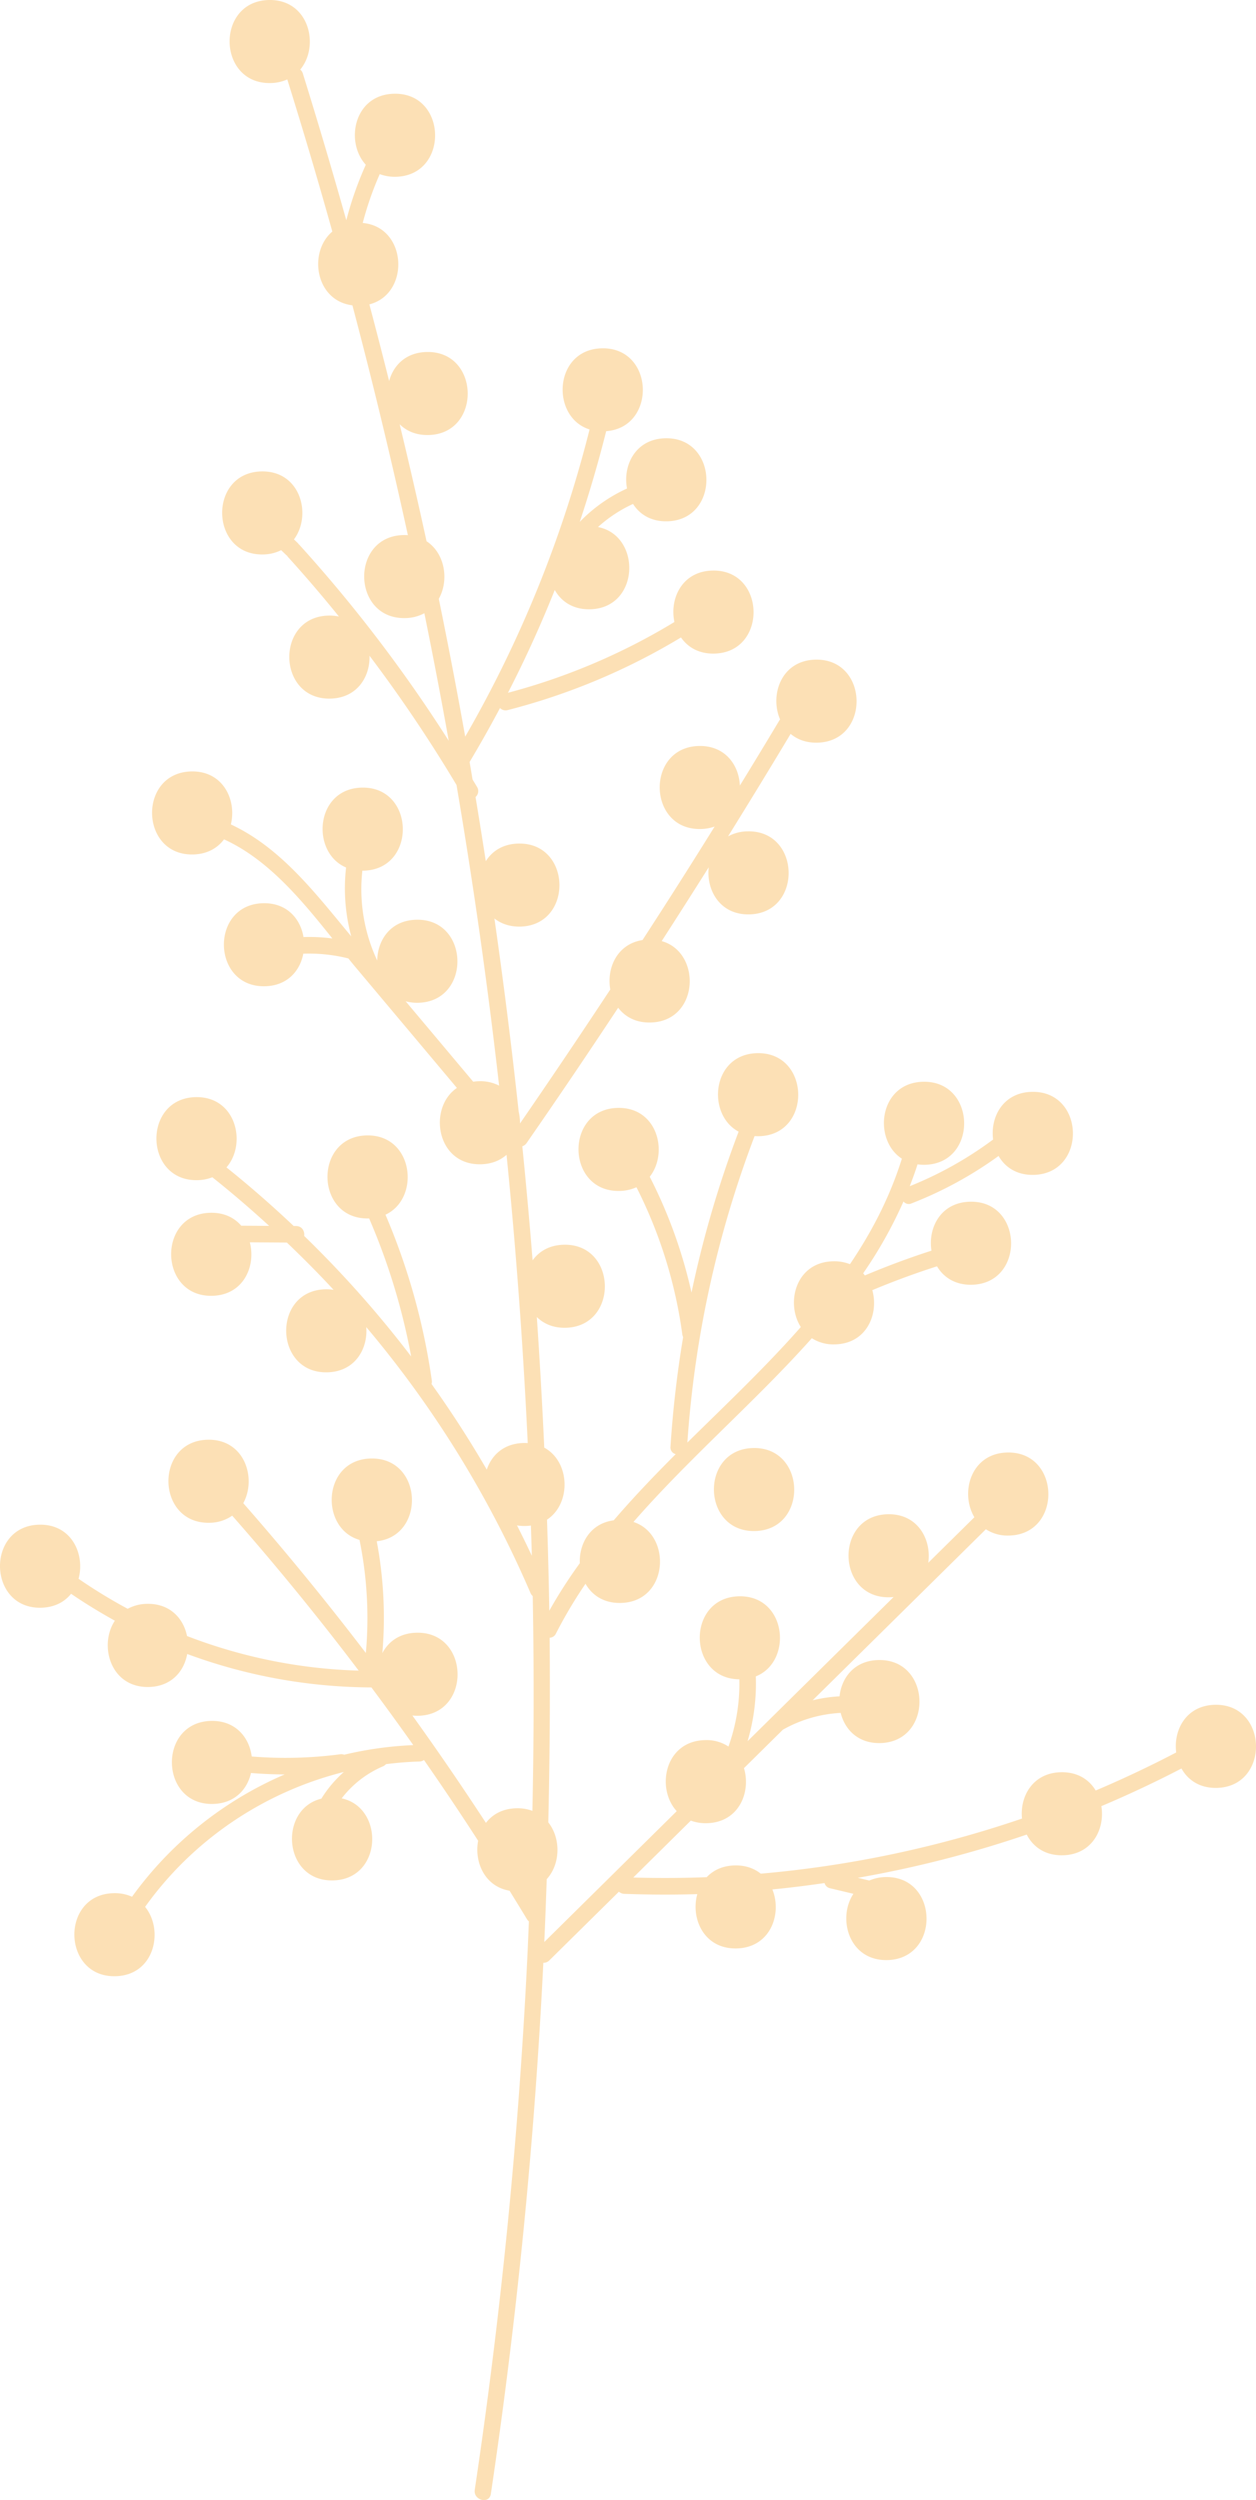 <svg xmlns="http://www.w3.org/2000/svg" viewBox="-0.041 0 1080.047 2149.794" style=""><g><g data-name="Слой 2"><g data-name="Слой 1" fill="#fce0b5"><path d="M647.63 1245.13c-46 1-44.53 72.37 1.5 71.41s44.52-72.37-1.5-71.41z"></path><path d="M1044.75 1465.93c-24.92.53-35.87 21.77-33.36 41q-34 17.77-69.23 32.71c-5.62-9.36-15.59-16-29.85-15.72-24.44.52-35.48 21-33.52 39.85a952.15 952.15 0 0 1-224.65 47.38c-5.63-4.51-13-7.28-22.32-7.09-10.56.23-18.58 4.19-24.17 10.12q-31.5 1.18-63.14.29 24.77-24.47 49.49-48.94a36.6 36.6 0 0 0 13.7 2.22c27.74-.58 38.19-26.83 32-47.34l33.57-33.15c.09 0 .17-.06.26-.11a112.56 112.56 0 0 1 49.34-14.24c3.55 14.3 14.94 26.35 34 25.95 45.94-1 44.52-72.38-1.5-71.41-20.73.43-31.78 15.21-33.48 31.21a125.57 125.57 0 0 0-23.15 3.43L847.71 1315a34.35 34.35 0 0 0 20 5.41c45.95-1 44.52-72.37-1.5-71.41-31.68.67-40.83 34.83-28.37 55.66l-39.65 39.15c2.87-19.86-8.9-42.28-34.82-41.73-45.95 1-44.53 72.37 1.5 71.4 1.21 0 2.37-.12 3.52-.24l-125.58 124a174.84 174.84 0 0 0 7.08-55.73c32.15-12.76 26.7-69.73-14.46-68.87-45.53 1-44.52 71.06.3 71.38a160.76 160.76 0 0 1-9.36 57.82 34.19 34.19 0 0 0-20.17-5.53c-34.64.73-42.34 41.48-24.32 61.09L468 1669.93c.82-18 1.47-36 2.09-54.06 11.9-13 12.24-35.1 1.35-48.83q1.86-79.38 1.16-158.78a6.21 6.21 0 0 0 5.46-3.67 395.86 395.86 0 0 1 25.39-42.74c5.52 9.77 15.64 16.82 30.31 16.51 41.35-.86 44.31-58.79 10.92-69.64 48-55.08 105-103.72 153.39-158a34.43 34.43 0 0 0 19.84 5.3c27.42-.58 37.89-26.22 32.15-46.62q27.39-11.47 55.64-20.51c5.6 9.43 15.6 16.16 29.94 15.86 46-1 44.53-72.37-1.49-71.41-25.42.54-36.32 22.63-33.21 42.1-19.41 6.23-38.47 13.38-57.29 21.3-.48-.61-.91-1.25-1.44-1.83a376.34 376.34 0 0 0 34.67-61.77 5.8 5.8 0 0 0 7 1.62A333.11 333.11 0 0 0 858.63 994c5.55 9.65 15.63 16.58 30.17 16.27 46-1 44.53-72.37-1.49-71.4-24.94.52-35.89 21.78-33.37 41a318.1 318.1 0 0 1-71.68 40.13c2.39-6.16 4.67-12.4 6.7-18.8a41.34 41.34 0 0 0 6.31.4c46-1 44.53-72.37-1.5-71.41-38 .8-43.57 49.81-18.28 66.15-10.39 33.18-25.9 63-44.66 90.72a36.47 36.47 0 0 0-14.44-2.49c-32.14.67-41.07 35.8-27.8 56.53-30.33 34.47-64.37 66.58-97.55 99.35a915 915 0 0 1 57.81-263.55c1.22.09 2.47.14 3.76.11 45.95-1 44.52-72.37-1.5-71.41-39.13.83-43.88 52.72-16 67.5a923.81 923.81 0 0 0-40.52 138.38 418.33 418.33 0 0 0-35.92-99.61c16.27-20.59 6.74-59.91-27.5-59.2-45.95 1-44.53 72.38 1.5 71.41a36.45 36.45 0 0 0 14.57-3.2 397.84 397.84 0 0 1 39.46 126.64 7.43 7.43 0 0 0 .69 2.24 937.6 937.6 0 0 0-10.87 94.2 5.83 5.83 0 0 0 4.5 6.43c-18.48 18.47-36.48 37.3-53.31 56.92-20.22 2.66-29.83 20-29.16 36.86a415 415 0 0 0-26.26 40.9c-.4-26.12-1.1-52.22-1.94-78.33 21-13.8 19.95-49.84-2.39-61.93q-2.55-56.19-6.38-112.32c5.85 5.78 14.09 9.47 24.76 9.25 45.94-1 44.52-72.37-1.5-71.41-12.41.26-21.33 5.69-26.89 13.41q-3.92-49.07-8.84-98.06a7.21 7.21 0 0 0 3.73-2.84q40-57.69 78.69-116.29c5.86 7.73 15.13 13 27.8 12.7 41.89-.88 44.39-60.29 9.62-70q20.41-31.63 40.47-63.51c-2.25 19.55 9.54 41.07 34.94 40.54 45.95-1 44.53-72.37-1.49-71.41a35.35 35.35 0 0 0-16.87 4.35q27.27-43.86 53.83-88.17c5.7 4.8 13.33 7.77 22.93 7.57 46-1 44.53-72.37-1.5-71.4-29.64.62-39.54 30.56-30.48 51.47a7.64 7.64 0 0 0-.88 1.19q-16.71 27.93-33.73 55.64C635.45 658 623.63 641 601 641.46c-45.95 1-44.53 72.37 1.49 71.4a37.49 37.49 0 0 0 12-2.14q-30.49 49.13-62.04 97.63c-21.91 3.39-31 24.25-27.69 42.49q-38.24 58-77.67 115.27A41.3 41.3 0 0 0 446 956q-9-83.28-20.89-166.22c5.61 4.43 13 7.15 22.17 7 45.94-1 44.52-72.37-1.5-71.41-13.33.28-22.64 6.5-28.07 15.15q-4.26-27.6-8.83-55.16a6.75 6.75 0 0 0 1.3-8.68c-1.26-2.15-2.59-4.25-3.86-6.39-.85-5-1.68-10.06-2.55-15.08q13.69-22.87 26.15-46.38a6.78 6.78 0 0 0 6.73 1.75 554.69 554.69 0 0 0 148.9-62.45c5.78 8.38 15.33 14.17 28.65 13.89 45.95-1 44.52-72.37-1.5-71.4-26.35.55-37.09 24.27-32.8 44.23a542.6 542.6 0 0 1-143.13 60.87Q459 552.45 477 507.33c5.51 9.81 15.63 16.89 30.33 16.59 43-.91 44.5-63.44 6.85-70.72a118.54 118.54 0 0 1 30.12-19.87c5.69 8.94 15.48 15.23 29.33 14.94 46-1 44.53-72.37-1.49-71.41-25.91.55-36.75 23.48-33 43.21a133.38 133.38 0 0 0-40.65 28.69q12.82-38.49 22.74-78c43.63-3.21 41.54-72.2-3.72-71.25-41.5.87-44.34 59.22-10.58 69.77A1029.89 1029.89 0 0 1 400 633.43Q389.4 574 377.28 514.92c9-16 5.33-39.16-10.52-49.5q-11-50.43-23.12-100.6c5.84 5.78 14.08 9.48 24.76 9.26 45.94-1 44.52-72.38-1.5-71.41-18 .38-28.68 11.56-32.32 25q-8.25-33-17-65.94c35.3-9 32.73-66.54-5.71-70a278.37 278.37 0 0 1 14.64-42 36.88 36.88 0 0 0 13.85 2.28c45.94-1 44.52-72.38-1.5-71.41-34.63.73-42.34 41.46-24.34 61.07a297.78 297.78 0 0 0-16.77 47.73Q279.92 126 260.38 63.22a6.9 6.9 0 0 0-2.24-3.38c17-20.41 7.58-60.56-27-59.83-45.95 1-44.52 72.37 1.5 71.41A36.56 36.56 0 0 0 247 68.3q20.36 65.11 38.73 130.82C264.85 216.68 271 258.66 303 262.55q26 98.29 47.71 197.65c-1.25-.09-2.52-.14-3.84-.11-45.94 1-44.52 72.37 1.5 71.4a35.39 35.39 0 0 0 16.49-4.19Q376 582 385.84 637a1248.14 1248.14 0 0 0-128.51-168.59c-.19-.2-.39-.31-.58-.48a5.77 5.77 0 0 0-.52-.77l-3.49-3.35c15.53-20.76 5.9-59.15-28-58.44-45.94 1-44.52 72.37 1.5 71.4a35.58 35.58 0 0 0 15.48-3.69l4.58 4.39c.14.14.33.18.49.31a7.51 7.51 0 0 0 .61.94q22.77 25.11 44 51.43a38.92 38.92 0 0 0-8.9-.82c-46 1-44.53 72.37 1.49 71.4 23.17-.48 34.27-18.87 33.72-36.86A1242.42 1242.42 0 0 1 392.51 675q21.9 128.73 36.64 258.53a35.22 35.22 0 0 0-17.27-3.8 39.77 39.77 0 0 0-5 .43L348.79 861a38.11 38.11 0 0 0 10.75 1.28c45.95-1 44.53-72.37-1.5-71.41-22.41.47-33.49 17.7-33.68 35.11a144.29 144.29 0 0 1-12.8-77.31h1.05c45.94-1 44.52-72.37-1.5-71.41-40.25.85-44.15 55.74-13.56 68.69a159.22 159.22 0 0 0 4.45 59.24c-30.24-36.38-60.16-76.08-103.52-96.28 5.09-20.68-6.44-46.14-34-45.56-45.95 1-44.53 72.37 1.5 71.4 12.22-.26 21-5.52 26.62-13 38 17.31 66.6 52 93.16 85.24a150.27 150.27 0 0 0-24.83-1.22c-2.58-15.64-14.2-29.53-34.67-29.1-46 1-44.53 72.37 1.5 71.4 19.33-.4 30.24-13.29 33-28a139.14 139.14 0 0 1 38.74 4.07c2.76 3.4 5.5 6.76 8.25 10l85.11 101.36c-25.13 17.1-17.77 66.46 20.56 65.65 9.33-.19 16.67-3.33 22.12-8.14q12.4 123.68 18.22 247.91c-1.14-.08-2.29-.13-3.49-.1-17.07.36-27.58 10.43-31.72 22.91q-22.06-38-47.52-73.66a6.7 6.7 0 0 0 .23-3.09 563.77 563.77 0 0 0-39.83-142.47c30.3-14 24.31-69-16.13-68.18-45.94 1-44.52 72.37 1.5 71.4h.58a551.83 551.83 0 0 1 36.14 118.67 929.34 929.34 0 0 0-92-103.63c.56-4-1.79-8.49-7-8.52h-2c-18.56-17.53-37.81-34.4-57.83-50.42 17.67-20.21 8.46-61.16-26.47-60.42-45.95 1-44.52 72.37 1.5 71.4a36.93 36.93 0 0 0 12.83-2.49c16.81 13.36 33.05 27.35 48.85 41.8l-24-.15c-5.89-6.85-14.73-11.36-26.52-11.11-45.94 1-44.52 72.37 1.5 71.4 27.13-.57 37.73-25.68 32.41-46l31.87.21c13.78 13.18 27.25 26.67 40.17 40.65a40 40 0 0 0-7-.48c-46 1-44.53 72.37 1.5 71.41 24-.51 35.07-20.28 33.59-38.89a915.24 915.24 0 0 1 141.18 228.57 7.59 7.59 0 0 0 1.95 2.71q1.69 92.32-.28 184.69a36.66 36.66 0 0 0-13.68-2.22c-12 .25-20.68 5.29-26.27 12.57q-30.61-46.89-63.26-92.35a42.56 42.56 0 0 0 5.12.24c45.94-1 44.52-72.38-1.5-71.41-14.55.31-24.32 7.69-29.44 17.59a355.38 355.38 0 0 0-4.81-96.24c42.36-4.4 39.87-72.1-5-71.16-41.81.88-44.38 60.07-9.83 70a335.8 335.8 0 0 1 5.46 97.26q-50.48-66.17-105.41-128.85c11.71-21.32 1.22-55.22-30.58-54.55-46 1-44.53 72.37 1.49 71.41a34.38 34.38 0 0 0 19.57-6.12q56.87 64.65 108.76 133.25a445.12 445.12 0 0 1-147.61-29.75c-3-15-14.57-28.09-34.42-27.67a35.4 35.4 0 0 0-16.6 4.26 453.33 453.33 0 0 1-42.26-25.82c5.69-20.84-5.76-47.1-33.79-46.51-45.95 1-44.53 72.37 1.5 71.41 11.67-.25 20.28-5 25.88-12 12.19 8.37 24.77 16 37.63 23.16-13.94 21.07-3.88 57.65 29.14 57 19.5-.41 30.43-13.51 33.08-28.38a461.39 461.39 0 0 0 158.4 28.75q18.33 24.57 36 49.6a312.66 312.66 0 0 0-59.46 8.28 6.55 6.55 0 0 0-3.39-.4 359.27 359.27 0 0 1-76.08 1.91c-2.07-16.24-13.76-31-34.88-30.6-45.95 1-44.53 72.37 1.49 71.41 18.73-.4 29.58-12.49 32.76-26.62q14.53 1.2 29 1.23A315.62 315.62 0 0 0 113.48 1631a35.82 35.82 0 0 0-15.8-3.07c-46 1-44.52 72.37 1.5 71.41 33.81-.71 41.94-39.55 25.55-59.64 41.46-58 102.62-98.9 170.91-116a103.25 103.25 0 0 0-19.35 22.95c-37.07 9-33 71.21 10 70.31 42.74-.9 44.47-62.7 7.47-70.56a88.53 88.53 0 0 1 35.43-27.5 7.51 7.51 0 0 0 2.7-1.93c9.47-1.17 19-2 28.63-2.25a6.84 6.84 0 0 0 4-1.31q23.91 34.3 46.6 69.46c-3.47 18.26 5.66 39.34 27 42.93 5 8.12 10 16.23 14.93 24.42a7.24 7.24 0 0 0 1.71 1.94c-.4 9.39-.75 18.79-1.2 28.18q-11.1 231.3-45.36 460.66c-1.34 9 12.5 12.6 13.85 3.51q33.84-227.17 45.13-456.74a6.73 6.73 0 0 0 5.19-2.09l59.81-59.05a7 7 0 0 0 4.63 1.87q31.43 1.15 62.76.24c-5.81 20.87 5.63 47.29 33.75 46.7 29.3-.62 39.3-29.86 30.8-50.73 15-1.45 30-3.34 44.86-5.49a6.34 6.34 0 0 0 4.93 4.51l19.91 4.74c-14 21.06-3.92 57.67 29.12 57 45.95-1 44.53-72.37-1.49-71.41a36.55 36.55 0 0 0-14 3l-9.9-2.35a965.77 965.77 0 0 0 145.3-37.18c5.33 10.43 15.67 18.13 31 17.81 25.48-.54 36.37-22.74 33.18-42.25q35-14.79 68.87-32.38c5.5 9.86 15.64 17 30.39 16.69 45.91-1.03 44.49-72.4-1.54-71.47zm-600.21-154.25a38.65 38.65 0 0 0 7.19.51 40.21 40.21 0 0 0 4.76-.39c.27 8.65.57 17.3.79 26-4.1-8.8-8.38-17.49-12.74-26.12z"></path></g></g></g></svg>
